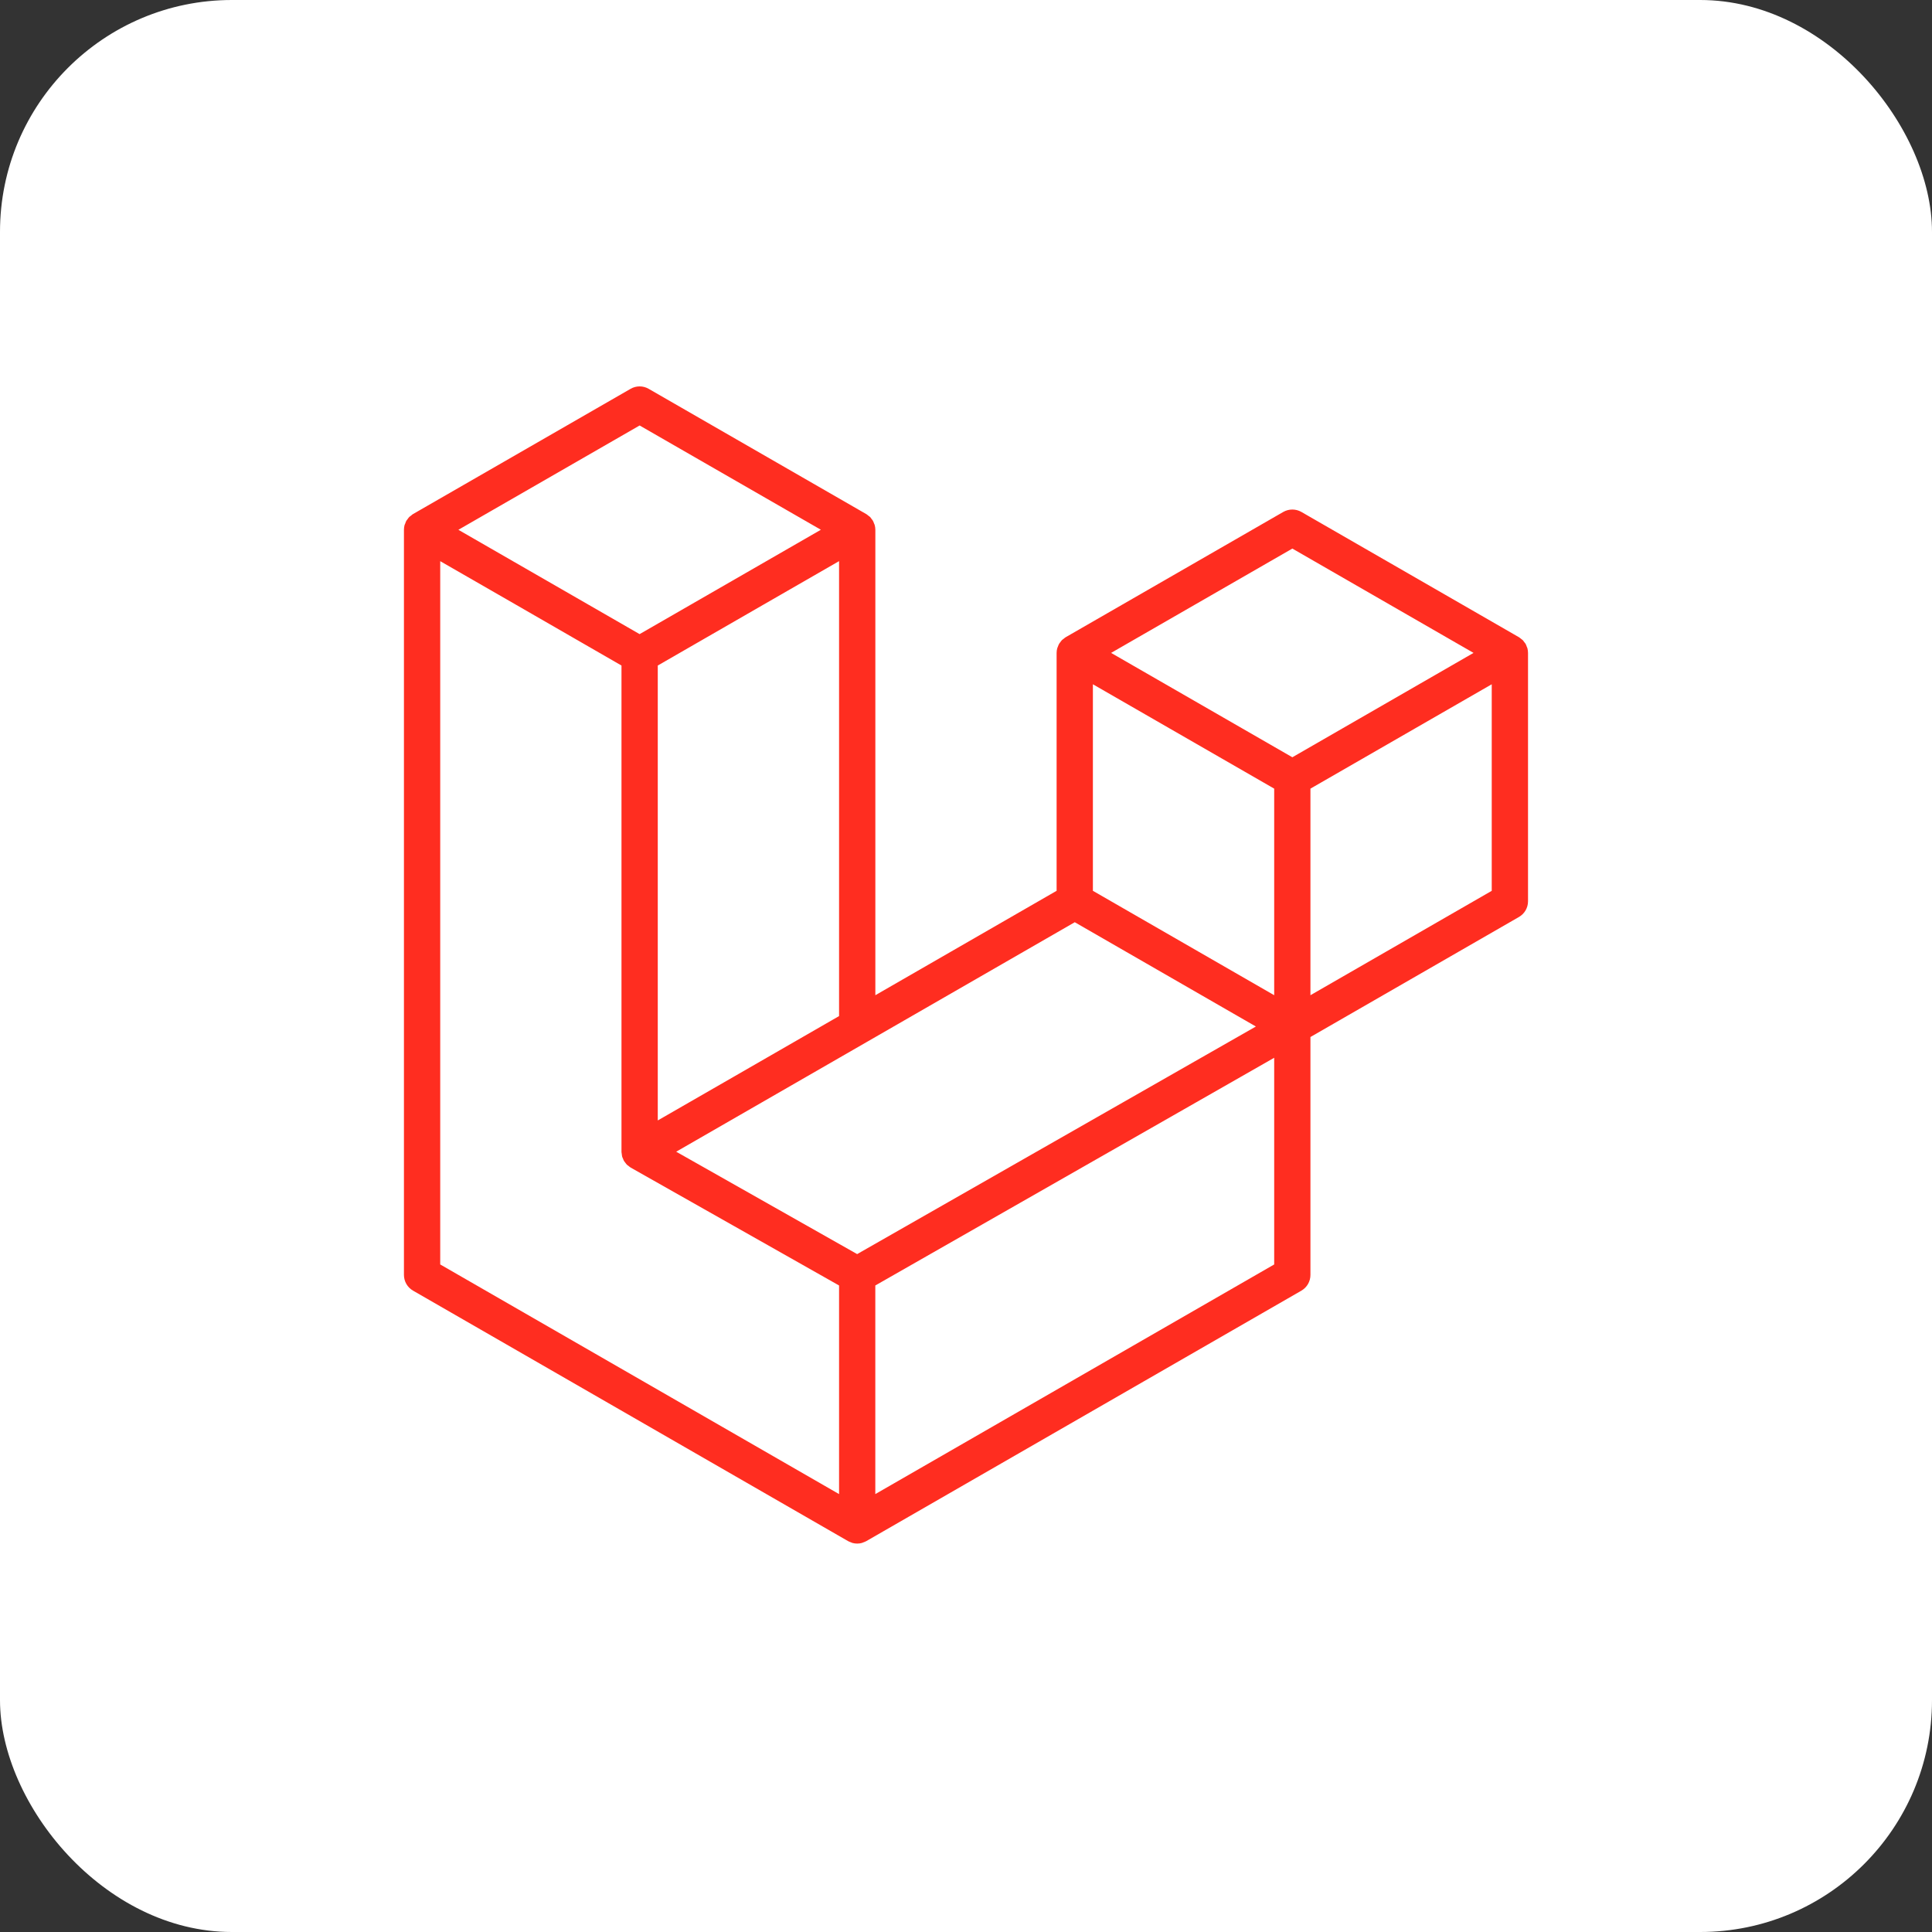 <svg width="50" height="50" viewBox="0 0 50 50" fill="none" xmlns="http://www.w3.org/2000/svg">
<rect x="0" y="0" width="50" height="50" fill="#333333" stroke="none"/>
<rect width="50" height="50" rx="6" fill="white"/>
<path d="M39.529 16.775C39.539 16.815 39.545 16.856 39.545 16.897V23.326C39.545 23.494 39.455 23.649 39.309 23.732L33.914 26.838V32.995C33.914 33.163 33.825 33.318 33.68 33.402L22.418 39.885C22.392 39.9 22.364 39.909 22.336 39.919C22.325 39.923 22.315 39.929 22.304 39.932C22.225 39.953 22.142 39.953 22.064 39.932C22.051 39.929 22.039 39.922 22.027 39.917C22.001 39.907 21.974 39.899 21.95 39.885L10.69 33.402C10.544 33.318 10.454 33.163 10.454 32.995V13.711C10.454 13.669 10.46 13.628 10.47 13.588C10.474 13.574 10.482 13.562 10.487 13.549C10.496 13.524 10.504 13.499 10.517 13.476C10.526 13.461 10.539 13.448 10.549 13.434C10.562 13.416 10.575 13.396 10.591 13.38C10.604 13.366 10.622 13.356 10.637 13.345C10.654 13.331 10.669 13.315 10.688 13.304H10.689L16.319 10.063C16.464 9.979 16.643 9.979 16.788 10.063L22.418 13.304H22.419C22.438 13.316 22.454 13.331 22.471 13.344C22.486 13.356 22.503 13.366 22.517 13.379C22.533 13.396 22.545 13.416 22.559 13.434C22.569 13.448 22.582 13.461 22.59 13.476C22.604 13.499 22.611 13.524 22.621 13.549C22.626 13.562 22.634 13.574 22.637 13.588C22.648 13.628 22.654 13.669 22.654 13.711V25.756L27.345 23.054V16.897C27.345 16.856 27.351 16.814 27.362 16.775C27.366 16.761 27.373 16.749 27.378 16.735C27.388 16.71 27.396 16.685 27.409 16.663C27.418 16.647 27.43 16.635 27.44 16.621C27.454 16.602 27.466 16.583 27.483 16.566C27.496 16.553 27.513 16.543 27.528 16.531C27.546 16.517 27.561 16.502 27.58 16.491H27.58L33.211 13.249C33.356 13.166 33.535 13.166 33.68 13.249L39.31 16.491C39.33 16.503 39.345 16.517 39.363 16.531C39.377 16.542 39.394 16.553 39.408 16.566C39.424 16.583 39.436 16.602 39.45 16.621C39.461 16.635 39.474 16.647 39.482 16.663C39.495 16.685 39.503 16.71 39.512 16.735C39.517 16.749 39.525 16.761 39.529 16.775ZM38.606 23.054V17.709L36.636 18.843L33.914 20.41V25.756L38.607 23.054H38.606ZM32.976 32.724V27.375L30.299 28.904L22.653 33.268V38.667L32.976 32.724ZM11.393 14.522V32.724L21.715 38.667V33.268L16.322 30.217L16.32 30.215L16.318 30.214C16.3 30.204 16.285 30.189 16.268 30.176C16.253 30.164 16.236 30.154 16.223 30.142L16.222 30.14C16.207 30.125 16.196 30.107 16.183 30.091C16.172 30.075 16.158 30.061 16.148 30.045L16.148 30.043C16.137 30.026 16.131 30.005 16.123 29.985C16.115 29.967 16.105 29.951 16.101 29.932V29.931C16.095 29.909 16.094 29.886 16.091 29.863C16.089 29.845 16.084 29.828 16.084 29.81V29.809V17.224L13.363 15.656L11.393 14.523V14.522ZM16.554 11.011L11.863 13.711L16.553 16.411L21.244 13.71L16.553 11.011H16.554ZM18.994 27.863L21.715 26.296V14.522L19.745 15.656L17.023 17.224V28.997L18.994 27.863ZM33.446 14.197L28.755 16.897L33.446 19.598L38.135 16.897L33.446 14.197ZM32.976 20.41L30.254 18.843L28.284 17.709V23.054L31.005 24.621L32.976 25.756V20.41ZM22.183 32.456L29.063 28.529L32.502 26.566L27.815 23.867L22.419 26.974L17.5 29.806L22.183 32.456Z" fill="#FF2D20"/>
</svg>

